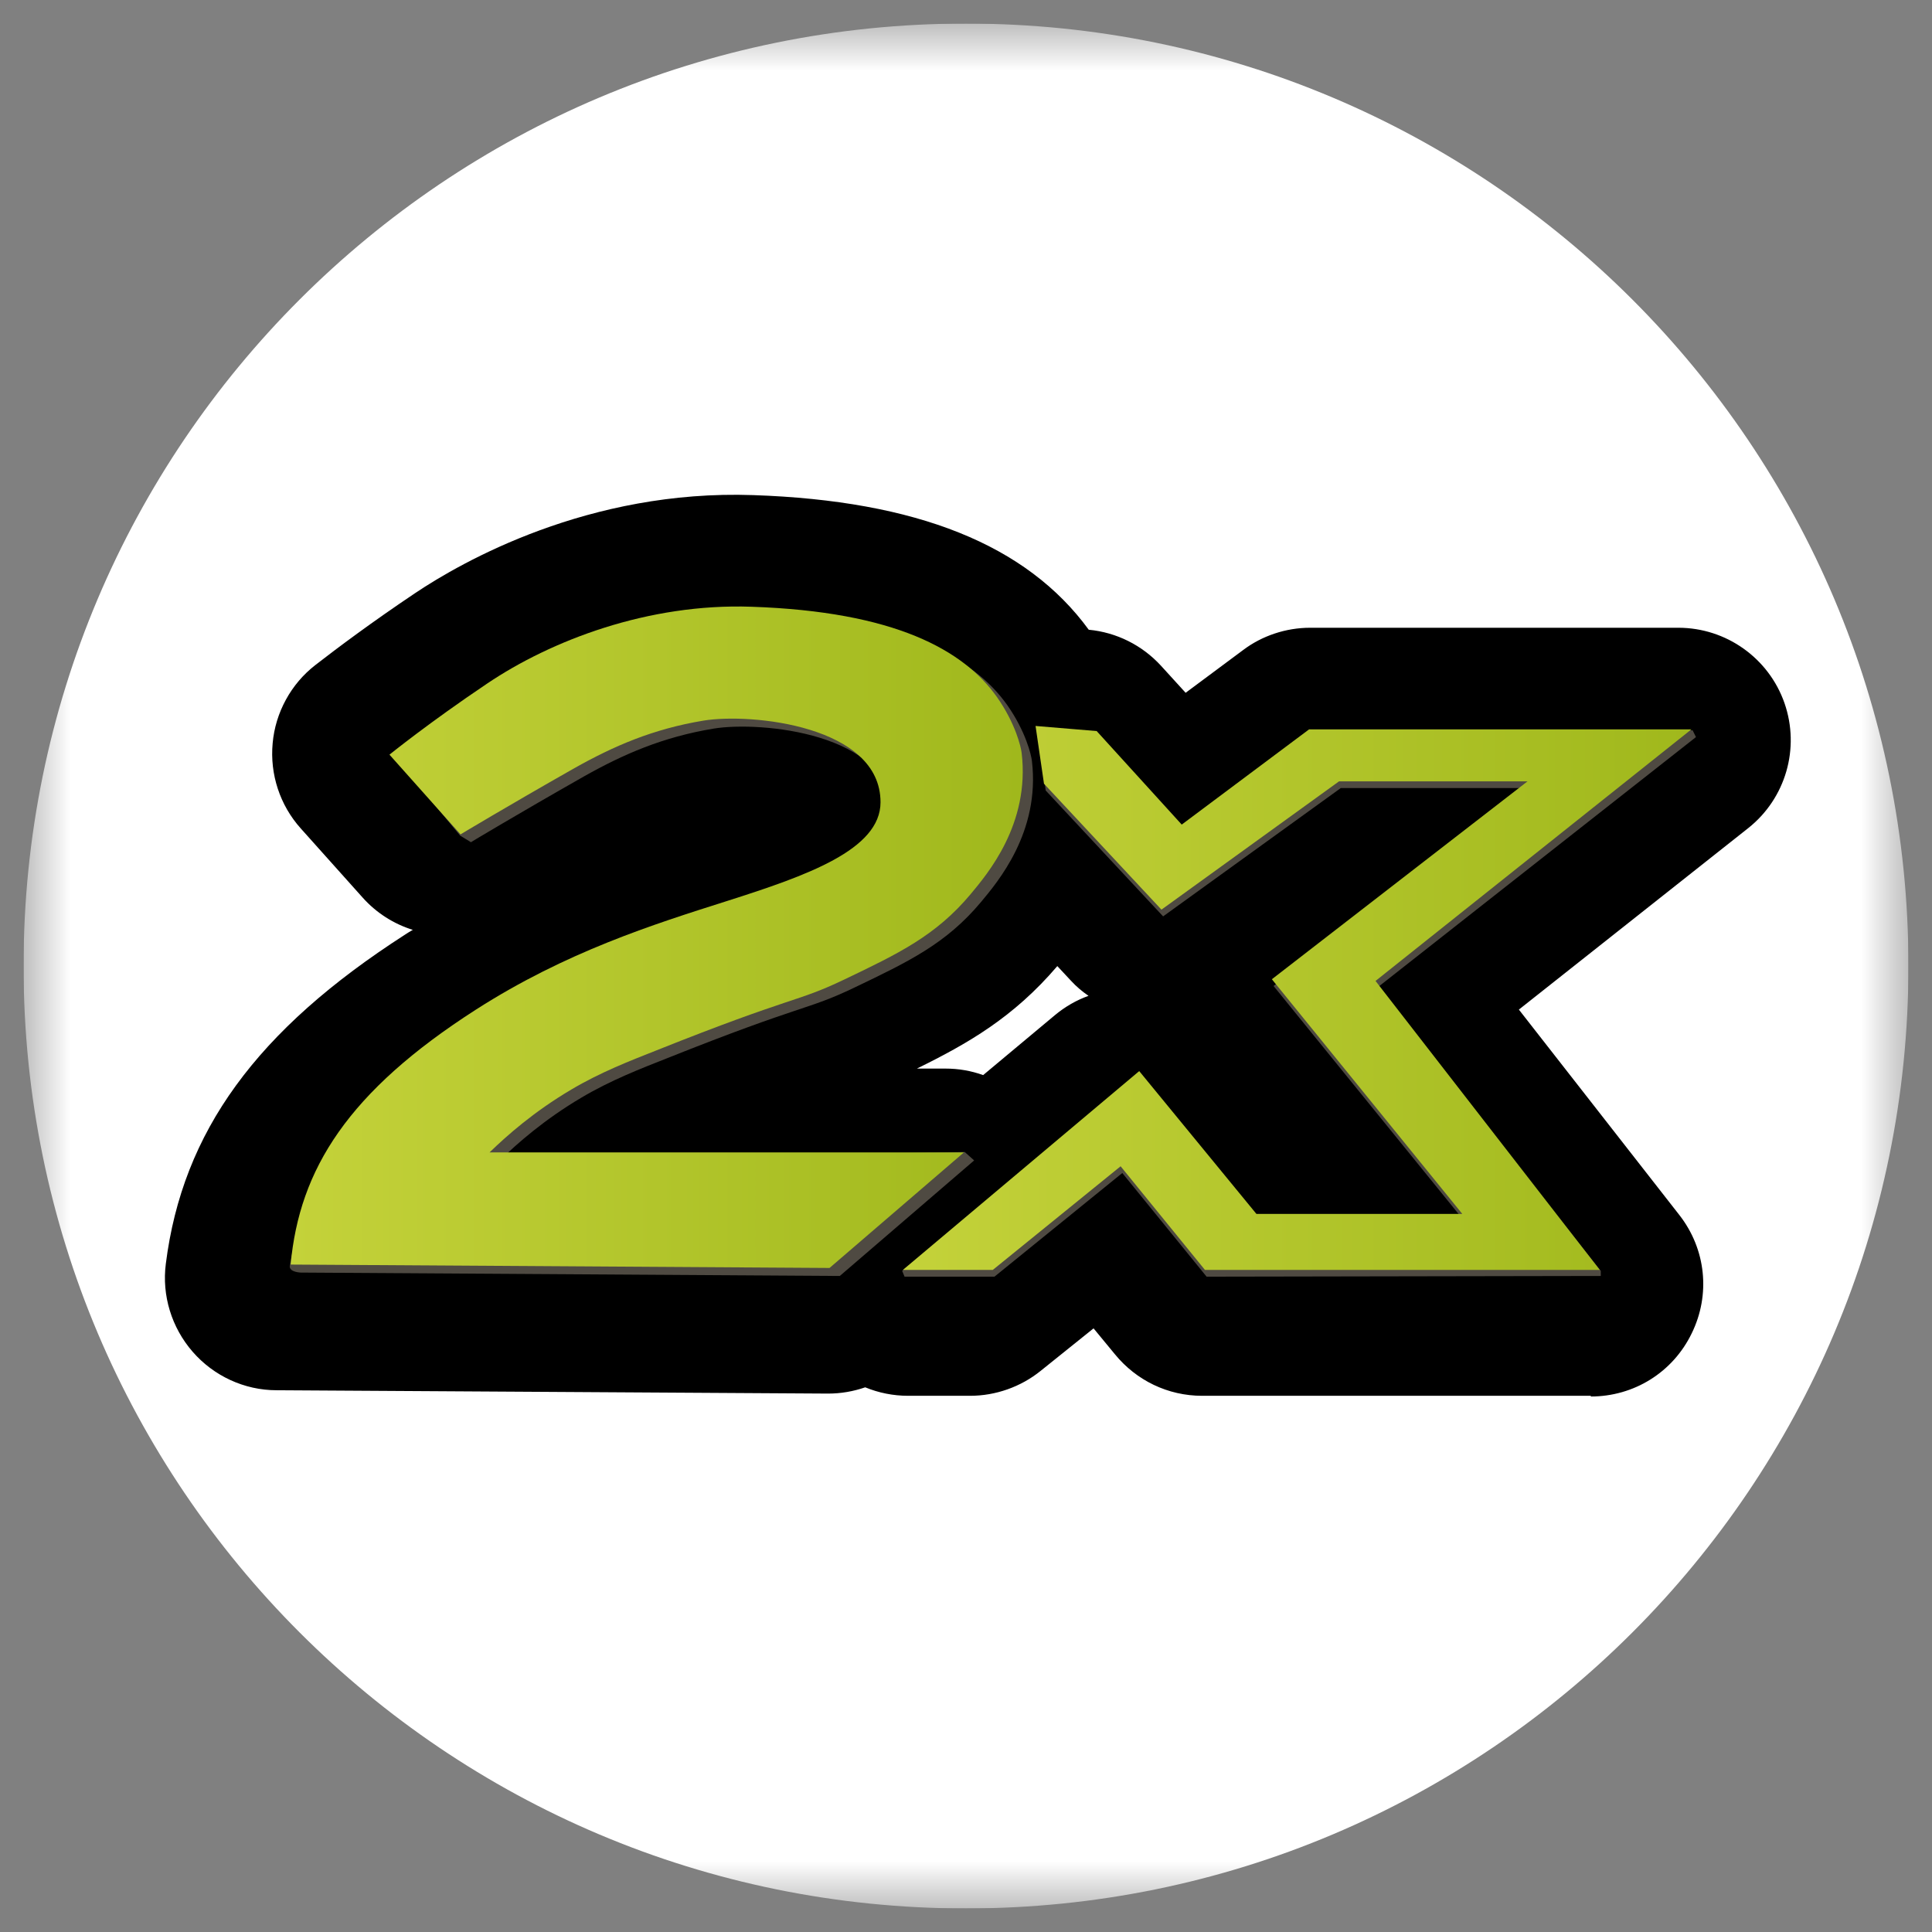 <svg width="41" height="41" viewBox="0 0 41 41" fill="none" xmlns="http://www.w3.org/2000/svg">
<rect x="0" y="0" width="41" height="41" fill="#808080" stroke="none"/>
<g clip-path="url(#clip0_880_246)">
<mask id="mask0_880_246" style="mask-type:luminance" maskUnits="userSpaceOnUse" x="0" y="0" width="41" height="41">
<path d="M40.5 0.5H0.5V40.5H40.5V0.5Z" fill="white"/>
</mask>
<g mask="url(#mask0_880_246)">
<path d="M40.5 20.5C40.5 9.454 31.546 0.5 20.5 0.5C9.454 0.5 0.5 9.454 0.5 20.5C0.5 31.546 9.454 40.5 20.5 40.5C31.546 40.5 40.5 31.546 40.5 20.5Z" fill="white"/>
<path d="M37.084 15.19C36.869 14.569 36.279 14.154 35.623 14.154H27.807C27.474 14.154 27.146 14.261 26.884 14.456L25.058 15.81L24.027 14.682C23.766 14.395 23.407 14.22 23.017 14.184L22.643 14.154C22.592 14.072 22.545 13.995 22.484 13.913C21.34 12.292 19.207 11.446 15.966 11.333C12.709 11.215 10.206 12.651 9.283 13.272C8.319 13.918 7.576 14.487 7.217 14.764C6.878 15.025 6.668 15.415 6.627 15.841C6.586 16.267 6.729 16.692 7.017 17.01L8.329 18.477C8.822 19.031 9.642 19.154 10.273 18.774C10.591 18.585 11.453 18.072 12.632 17.405C13.524 16.902 14.232 16.636 15.084 16.497C15.879 16.369 17.145 16.651 17.443 16.949C17.012 17.313 15.571 17.769 14.996 17.954L14.925 17.974C13.263 18.503 11.196 19.159 9.068 20.528C6.134 22.41 4.683 24.38 4.36 26.918C4.304 27.354 4.442 27.795 4.729 28.129C5.022 28.462 5.442 28.657 5.883 28.657L17.576 28.729H17.586C17.878 28.729 18.155 28.646 18.396 28.498C18.653 28.677 18.961 28.78 19.284 28.78H20.597C20.951 28.78 21.294 28.657 21.566 28.436L23.335 27.011L24.315 28.206C24.607 28.57 25.048 28.78 25.515 28.78H33.766C34.361 28.78 34.895 28.447 35.156 27.913C35.418 27.38 35.351 26.754 34.987 26.288L31.069 21.272L36.587 16.902C37.1 16.492 37.305 15.805 37.084 15.184V15.19ZM22.92 22.18L20.971 23.811C20.715 23.621 20.397 23.513 20.058 23.513H14.976C16.13 23.062 16.74 22.862 17.166 22.718C17.637 22.559 17.976 22.446 18.545 22.174C19.843 21.554 20.868 21.062 21.848 19.887C21.976 19.733 22.171 19.497 22.371 19.2L23.335 20.226C23.863 20.785 24.735 20.872 25.361 20.421L27.289 19.036L26.269 19.82C25.94 20.077 25.725 20.456 25.679 20.872C25.633 21.282 25.756 21.708 26.017 22.026L28.356 24.892H27.176L25.099 22.38C24.833 22.062 24.463 21.862 24.048 21.826C23.638 21.79 23.233 21.913 22.915 22.18H22.92Z" fill="black"/>
<path d="M33.762 29.621H25.51C24.787 29.621 24.115 29.297 23.659 28.738L23.207 28.19L22.084 29.092C21.664 29.431 21.13 29.621 20.587 29.621H19.274C18.956 29.621 18.648 29.559 18.361 29.441C18.11 29.528 17.843 29.574 17.576 29.574L5.868 29.503C5.186 29.503 4.535 29.2 4.089 28.687C3.642 28.174 3.432 27.492 3.519 26.82C3.873 24.015 5.443 21.861 8.602 19.83C8.653 19.794 8.709 19.764 8.761 19.733C8.361 19.61 7.986 19.374 7.694 19.046L6.381 17.579C5.94 17.087 5.725 16.43 5.786 15.774C5.843 15.123 6.176 14.512 6.694 14.112C7.15 13.758 7.889 13.204 8.807 12.589C9.802 11.922 12.494 10.384 15.986 10.507C19.453 10.625 21.787 11.558 23.105 13.364C23.695 13.42 24.238 13.692 24.638 14.128L25.161 14.702L26.382 13.794C26.782 13.492 27.29 13.322 27.802 13.322H35.618C36.628 13.322 37.536 13.963 37.87 14.922C38.203 15.882 37.895 16.943 37.1 17.574L32.233 21.425L35.639 25.785C36.203 26.508 36.305 27.472 35.9 28.297C35.5 29.123 34.675 29.636 33.757 29.636L33.762 29.621ZM23.453 25.841L24.961 27.682C25.1 27.851 25.3 27.949 25.515 27.949H33.767C34.044 27.949 34.28 27.8 34.403 27.554C34.526 27.302 34.495 27.026 34.326 26.81L29.895 21.138L36.069 16.256C36.305 16.071 36.398 15.753 36.3 15.471C36.203 15.189 35.931 14.994 35.633 14.994H27.818C27.669 14.994 27.515 15.046 27.402 15.133L24.961 16.943L23.418 15.256C23.3 15.128 23.13 15.046 22.951 15.03L22.161 14.964L21.941 14.61C21.889 14.528 21.853 14.466 21.807 14.41C20.823 13.015 18.905 12.287 15.945 12.184C12.956 12.076 10.617 13.405 9.761 13.984C8.879 14.579 8.176 15.102 7.74 15.441C7.586 15.559 7.489 15.738 7.473 15.933C7.453 16.128 7.52 16.323 7.653 16.471L8.966 17.938C9.191 18.189 9.566 18.251 9.853 18.076C10.171 17.887 11.043 17.369 12.227 16.697C13.212 16.143 13.997 15.851 14.951 15.692C15.889 15.538 17.474 15.81 18.038 16.379L18.684 17.025L17.987 17.615C17.587 17.948 16.797 18.287 15.258 18.779L15.187 18.8C13.576 19.312 11.566 19.953 9.53 21.256C6.827 22.989 5.489 24.779 5.201 27.046C5.176 27.246 5.237 27.446 5.371 27.6C5.504 27.754 5.699 27.841 5.904 27.841L17.592 27.913C17.73 27.913 17.858 27.877 17.971 27.805L18.443 27.513L18.894 27.831C19.012 27.913 19.156 27.959 19.299 27.959H20.612C20.771 27.959 20.93 27.903 21.058 27.8L23.474 25.851L23.453 25.841ZM30.131 25.733H26.787L24.459 22.913C24.336 22.764 24.172 22.677 23.977 22.661C23.787 22.646 23.602 22.702 23.459 22.82L21.007 24.872L20.479 24.487C20.356 24.4 20.212 24.354 20.064 24.354H10.52L14.674 22.733C15.853 22.272 16.484 22.061 16.904 21.923C17.361 21.769 17.663 21.672 18.187 21.42C19.438 20.82 20.346 20.389 21.207 19.354C21.31 19.235 21.494 19.01 21.679 18.738L22.269 17.871L23.951 19.661C24.192 19.918 24.592 19.953 24.879 19.748L26.808 18.364L27.808 19.707L26.787 20.492C26.638 20.61 26.536 20.784 26.515 20.969C26.495 21.154 26.551 21.354 26.669 21.497L30.126 25.733H30.131ZM19.443 22.677H20.064C20.341 22.677 20.607 22.723 20.864 22.815L22.387 21.543C22.602 21.364 22.843 21.225 23.1 21.133C22.966 21.041 22.843 20.938 22.73 20.815L22.438 20.502C21.505 21.595 20.535 22.148 19.448 22.682L19.443 22.677Z" fill="black"/>
<path d="M27.027 20.924L32.453 16.724H28.453L24.683 19.447L22.191 16.775L22.175 16.652L23.309 15.657L25.114 17.642L27.822 15.621L35.92 15.498L35.991 15.642L29.227 20.96L33.971 26.97V27.078L25.606 27.093L23.817 24.893L21.104 27.093H19.196L19.145 26.97L24.211 22.873L26.699 25.904H31.068L27.027 20.924Z" fill="#4F4A42"/>
<path d="M10.001 17.877L9.765 17.733L8.483 16.185C8.483 16.185 9.319 15.508 10.555 14.677C11.909 13.764 13.97 12.969 16.165 13.046C19.206 13.149 20.668 13.964 21.376 14.964C21.771 15.528 21.884 16.021 21.899 16.149C22.078 17.662 21.166 18.723 20.817 19.144C20.078 20.026 19.288 20.405 18.119 20.964C17.109 21.447 17.073 21.293 14.145 22.462C13.601 22.677 12.96 22.924 12.339 23.293C11.55 23.759 10.975 24.267 10.606 24.626L20.473 24.447L20.673 24.626L17.822 27.078L6.385 27.006C6.406 27.006 6.129 27.006 6.15 26.862C6.442 25.036 7.806 23.206 10.314 21.595C12.227 20.369 14.068 19.79 15.652 19.288C17.324 18.754 18.899 18.205 18.899 17.195C18.899 15.569 16.15 15.297 15.145 15.462C14.063 15.641 13.232 16.005 12.401 16.472C10.955 17.293 9.986 17.877 9.986 17.877H10.001Z" fill="#4F4A42"/>
<path d="M9.778 17.712L8.265 16.015C8.265 16.015 9.101 15.338 10.337 14.507C11.691 13.594 13.753 12.799 15.948 12.876C18.989 12.979 20.451 13.794 21.158 14.794C21.553 15.358 21.666 15.851 21.681 15.979C21.861 17.492 20.948 18.553 20.599 18.974C19.861 19.856 19.071 20.235 17.902 20.794C16.891 21.277 16.855 21.123 13.927 22.292C13.384 22.507 12.742 22.754 12.122 23.123C11.332 23.59 10.758 24.097 10.389 24.456H20.456L17.604 26.908L6.168 26.836C6.353 24.81 7.389 23.164 10.101 21.425C12.014 20.2 13.855 19.62 15.44 19.117C17.112 18.584 18.686 18.035 18.686 17.025C18.686 15.399 15.938 15.128 14.932 15.292C13.85 15.471 13.02 15.835 12.189 16.302C10.742 17.123 9.773 17.707 9.773 17.707L9.778 17.712Z" fill="url(#paint0_linear_880_246)"/>
<path d="M26.991 20.781L32.417 16.581H28.417L24.648 19.304L22.155 16.632L21.976 15.406L23.273 15.514L25.078 17.499L27.781 15.478H35.894L29.191 20.817L33.95 26.95H25.571L23.781 24.75L21.068 26.95H19.16L24.176 22.73L26.663 25.761H31.032L26.991 20.781Z" fill="url(#paint1_linear_880_246)"/>
</g>
</g>
<defs>
<linearGradient id="paint0_linear_880_246" x1="6.173" y1="19.892" x2="21.707" y2="19.892" gradientUnits="userSpaceOnUse">
<stop stop-color="#C4D23A"/>
<stop offset="1" stop-color="#A0B81C"/>
</linearGradient>
<linearGradient id="paint1_linear_880_246" x1="19.16" y1="21.181" x2="35.894" y2="21.181" gradientUnits="userSpaceOnUse">
<stop stop-color="#C4D23A"/>
<stop offset="1" stop-color="#A0B81C"/>
</linearGradient>
<clipPath id="clip0_880_246">
<rect width="40" height="40" fill="white" transform="translate(0.5 0.5)"/>
</clipPath>
</defs>
</svg>
